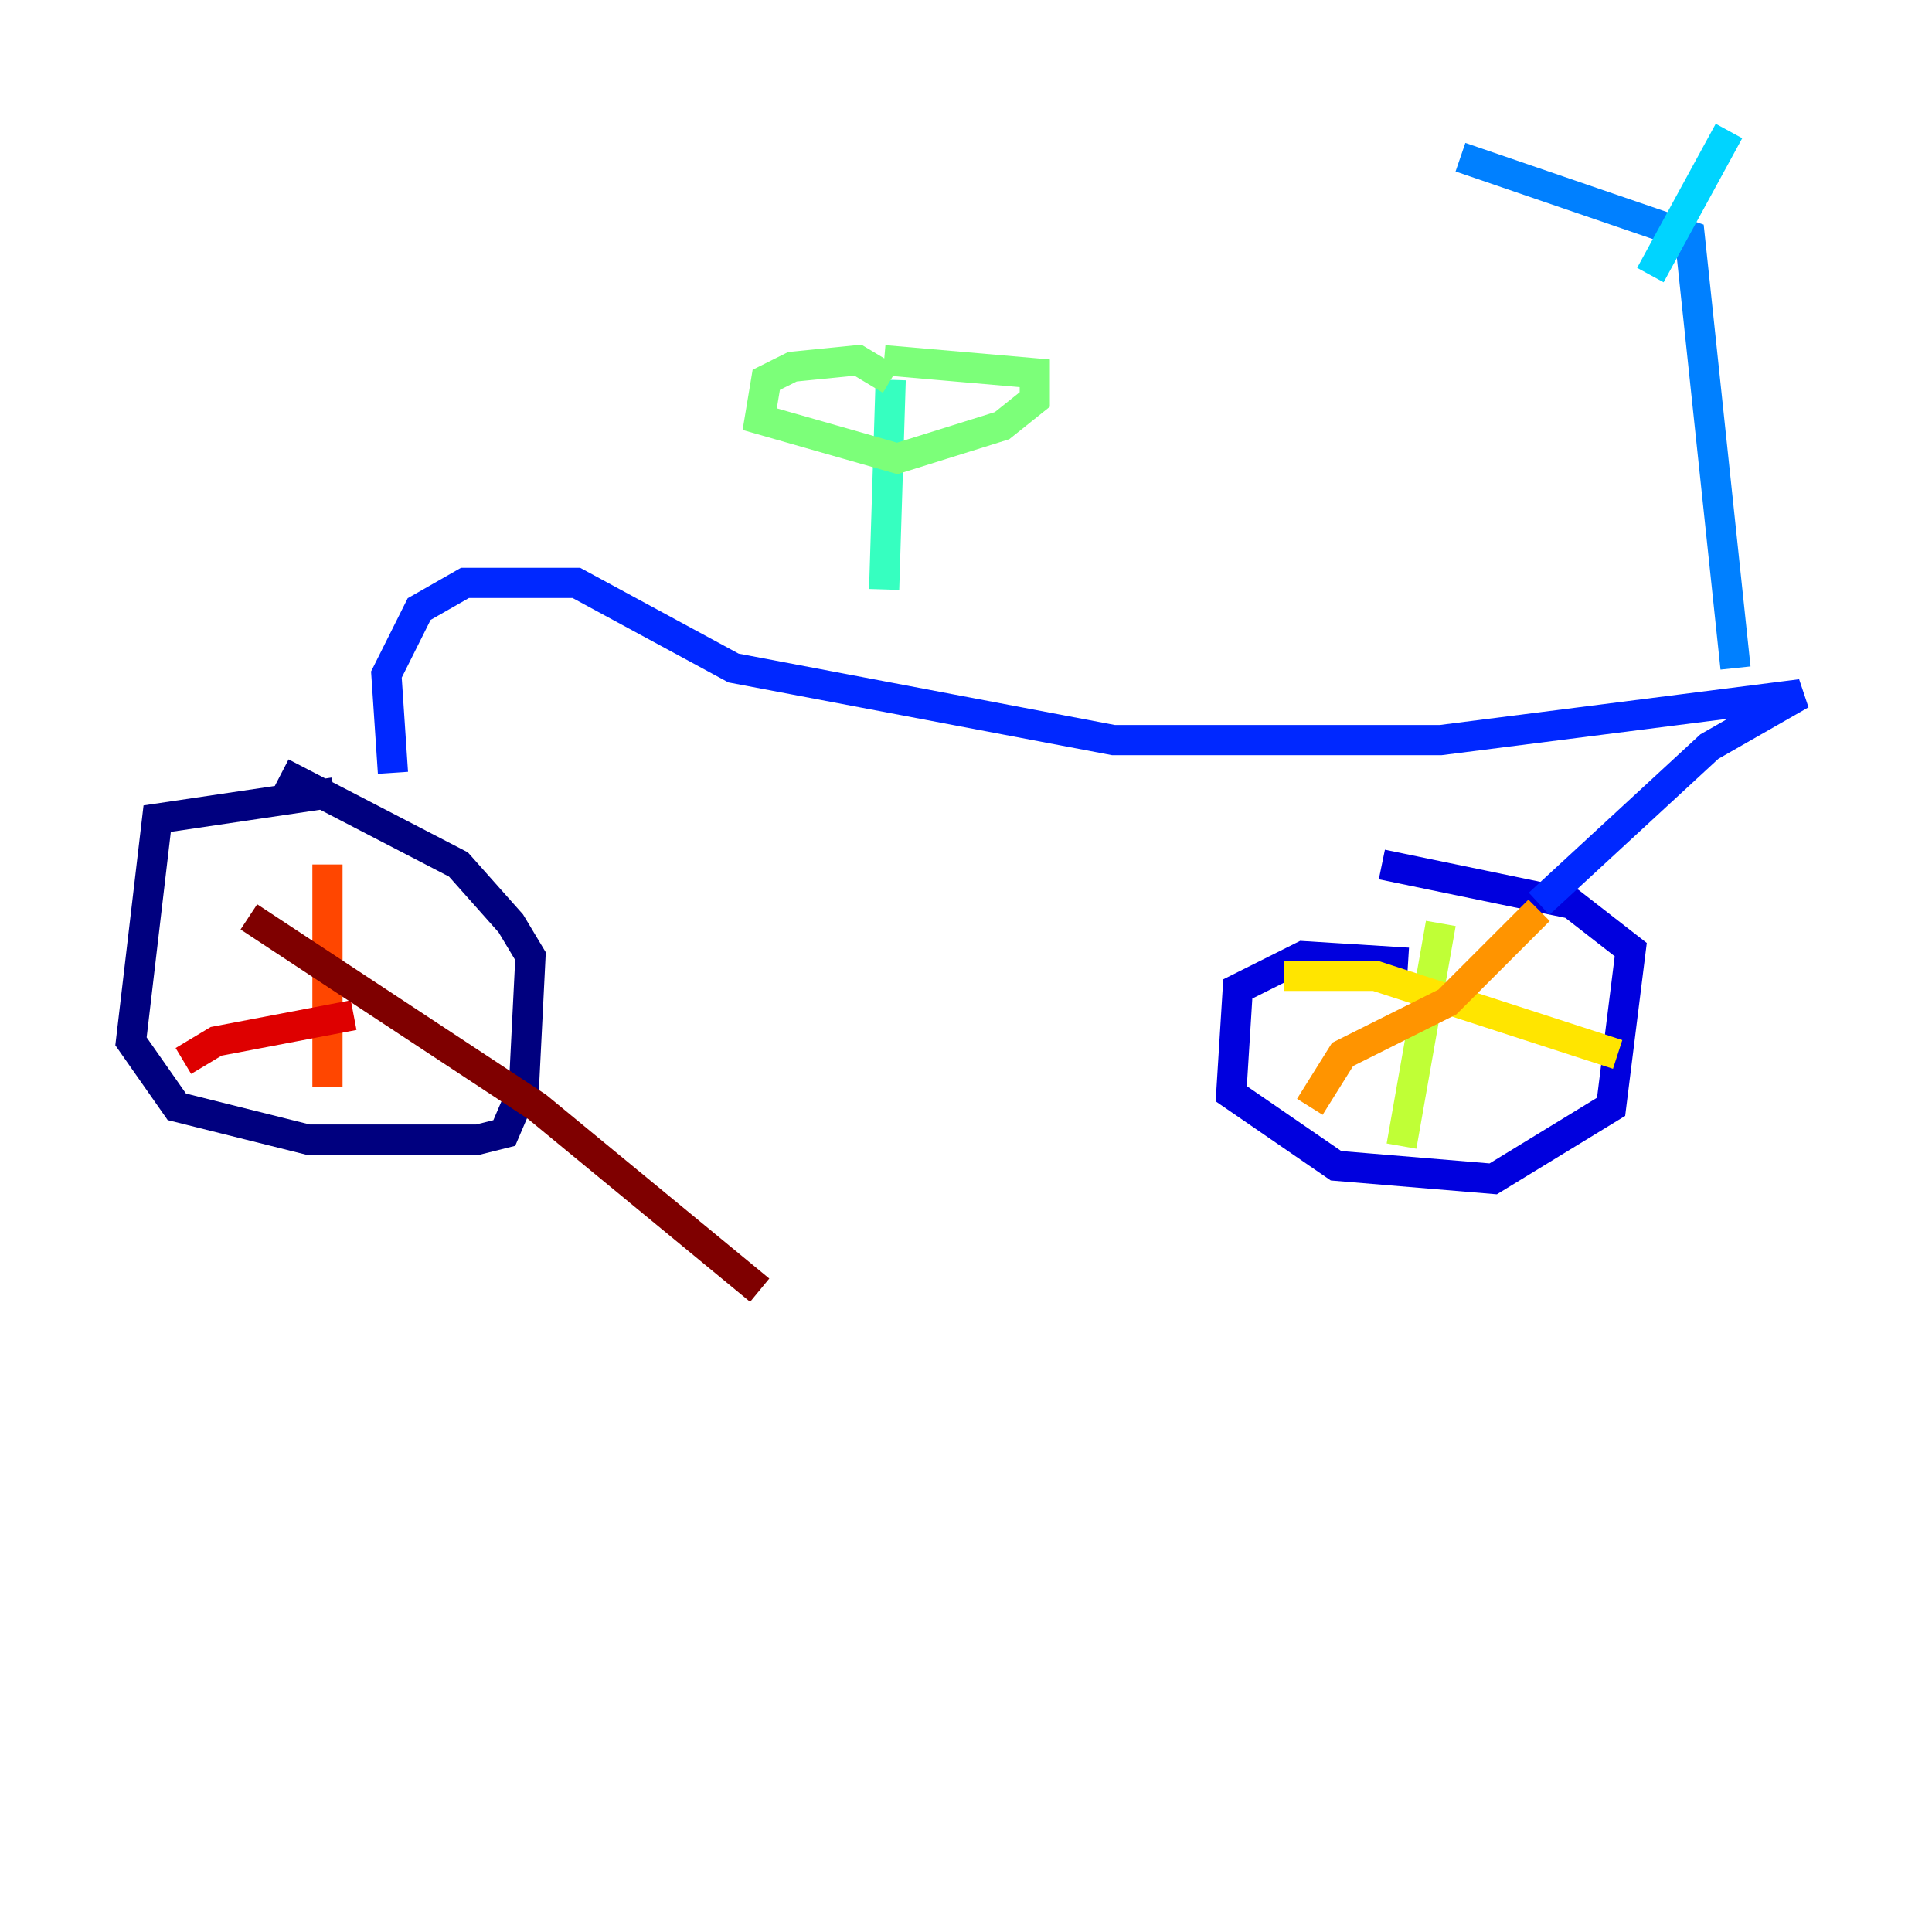<?xml version="1.0" encoding="utf-8" ?>
<svg baseProfile="tiny" height="128" version="1.2" viewBox="0,0,128,128" width="128" xmlns="http://www.w3.org/2000/svg" xmlns:ev="http://www.w3.org/2001/xml-events" xmlns:xlink="http://www.w3.org/1999/xlink"><defs /><polyline fill="none" points="22.129,52.502 10.414,54.237 8.678,68.99 11.715,73.329 20.393,75.498 31.675,75.498 33.41,75.064 34.712,72.027 35.146,63.349 33.844,61.18 30.373,57.275 18.658,51.2" stroke="#00007f" stroke-width="2" /><polyline fill="none" points="93.288,63.783 86.346,63.349 82.007,65.519 81.573,72.461 88.515,77.234 98.929,78.102 106.739,73.329 108.041,62.915 104.136,59.878 91.552,57.275" stroke="#0000de" stroke-width="2" /><polyline fill="none" points="26.034,51.2 25.6,44.691 27.77,40.352 30.807,38.617 38.183,38.617 48.597,44.258 73.763,49.031 95.458,49.031 119.322,45.993 113.248,49.464 101.966,59.878" stroke="#0028ff" stroke-width="2" /><polyline fill="none" points="114.983,44.258 111.946,15.62 96.759,10.414" stroke="#0080ff" stroke-width="2" /><polyline fill="none" points="114.549,8.678 109.342,18.224" stroke="#00d4ff" stroke-width="2" /><polyline fill="none" points="58.576,39.051 59.01,25.166" stroke="#36ffc0" stroke-width="2" /><polyline fill="none" points="59.01,25.166 56.841,23.864 52.502,24.298 50.766,25.166 50.332,27.77 59.444,30.373 66.386,28.203 68.556,26.468 68.556,24.732 58.576,23.864" stroke="#7cff79" stroke-width="2" /><polyline fill="none" points="95.458,61.18 92.854,75.932" stroke="#c0ff36" stroke-width="2" /><polyline fill="none" points="85.044,64.651 91.119,64.651 107.173,69.858" stroke="#ffe500" stroke-width="2" /><polyline fill="none" points="101.966,60.312 95.891,66.386 88.949,69.858 86.78,73.329" stroke="#ff9400" stroke-width="2" /><polyline fill="none" points="21.695,57.275 21.695,72.027" stroke="#ff4600" stroke-width="2" /><polyline fill="none" points="12.149,70.291 14.319,68.99 23.43,67.254" stroke="#de0000" stroke-width="2" /><polyline fill="none" points="16.488,60.746 35.58,73.329 50.332,85.478" stroke="#7f0000" stroke-width="2" /></svg>